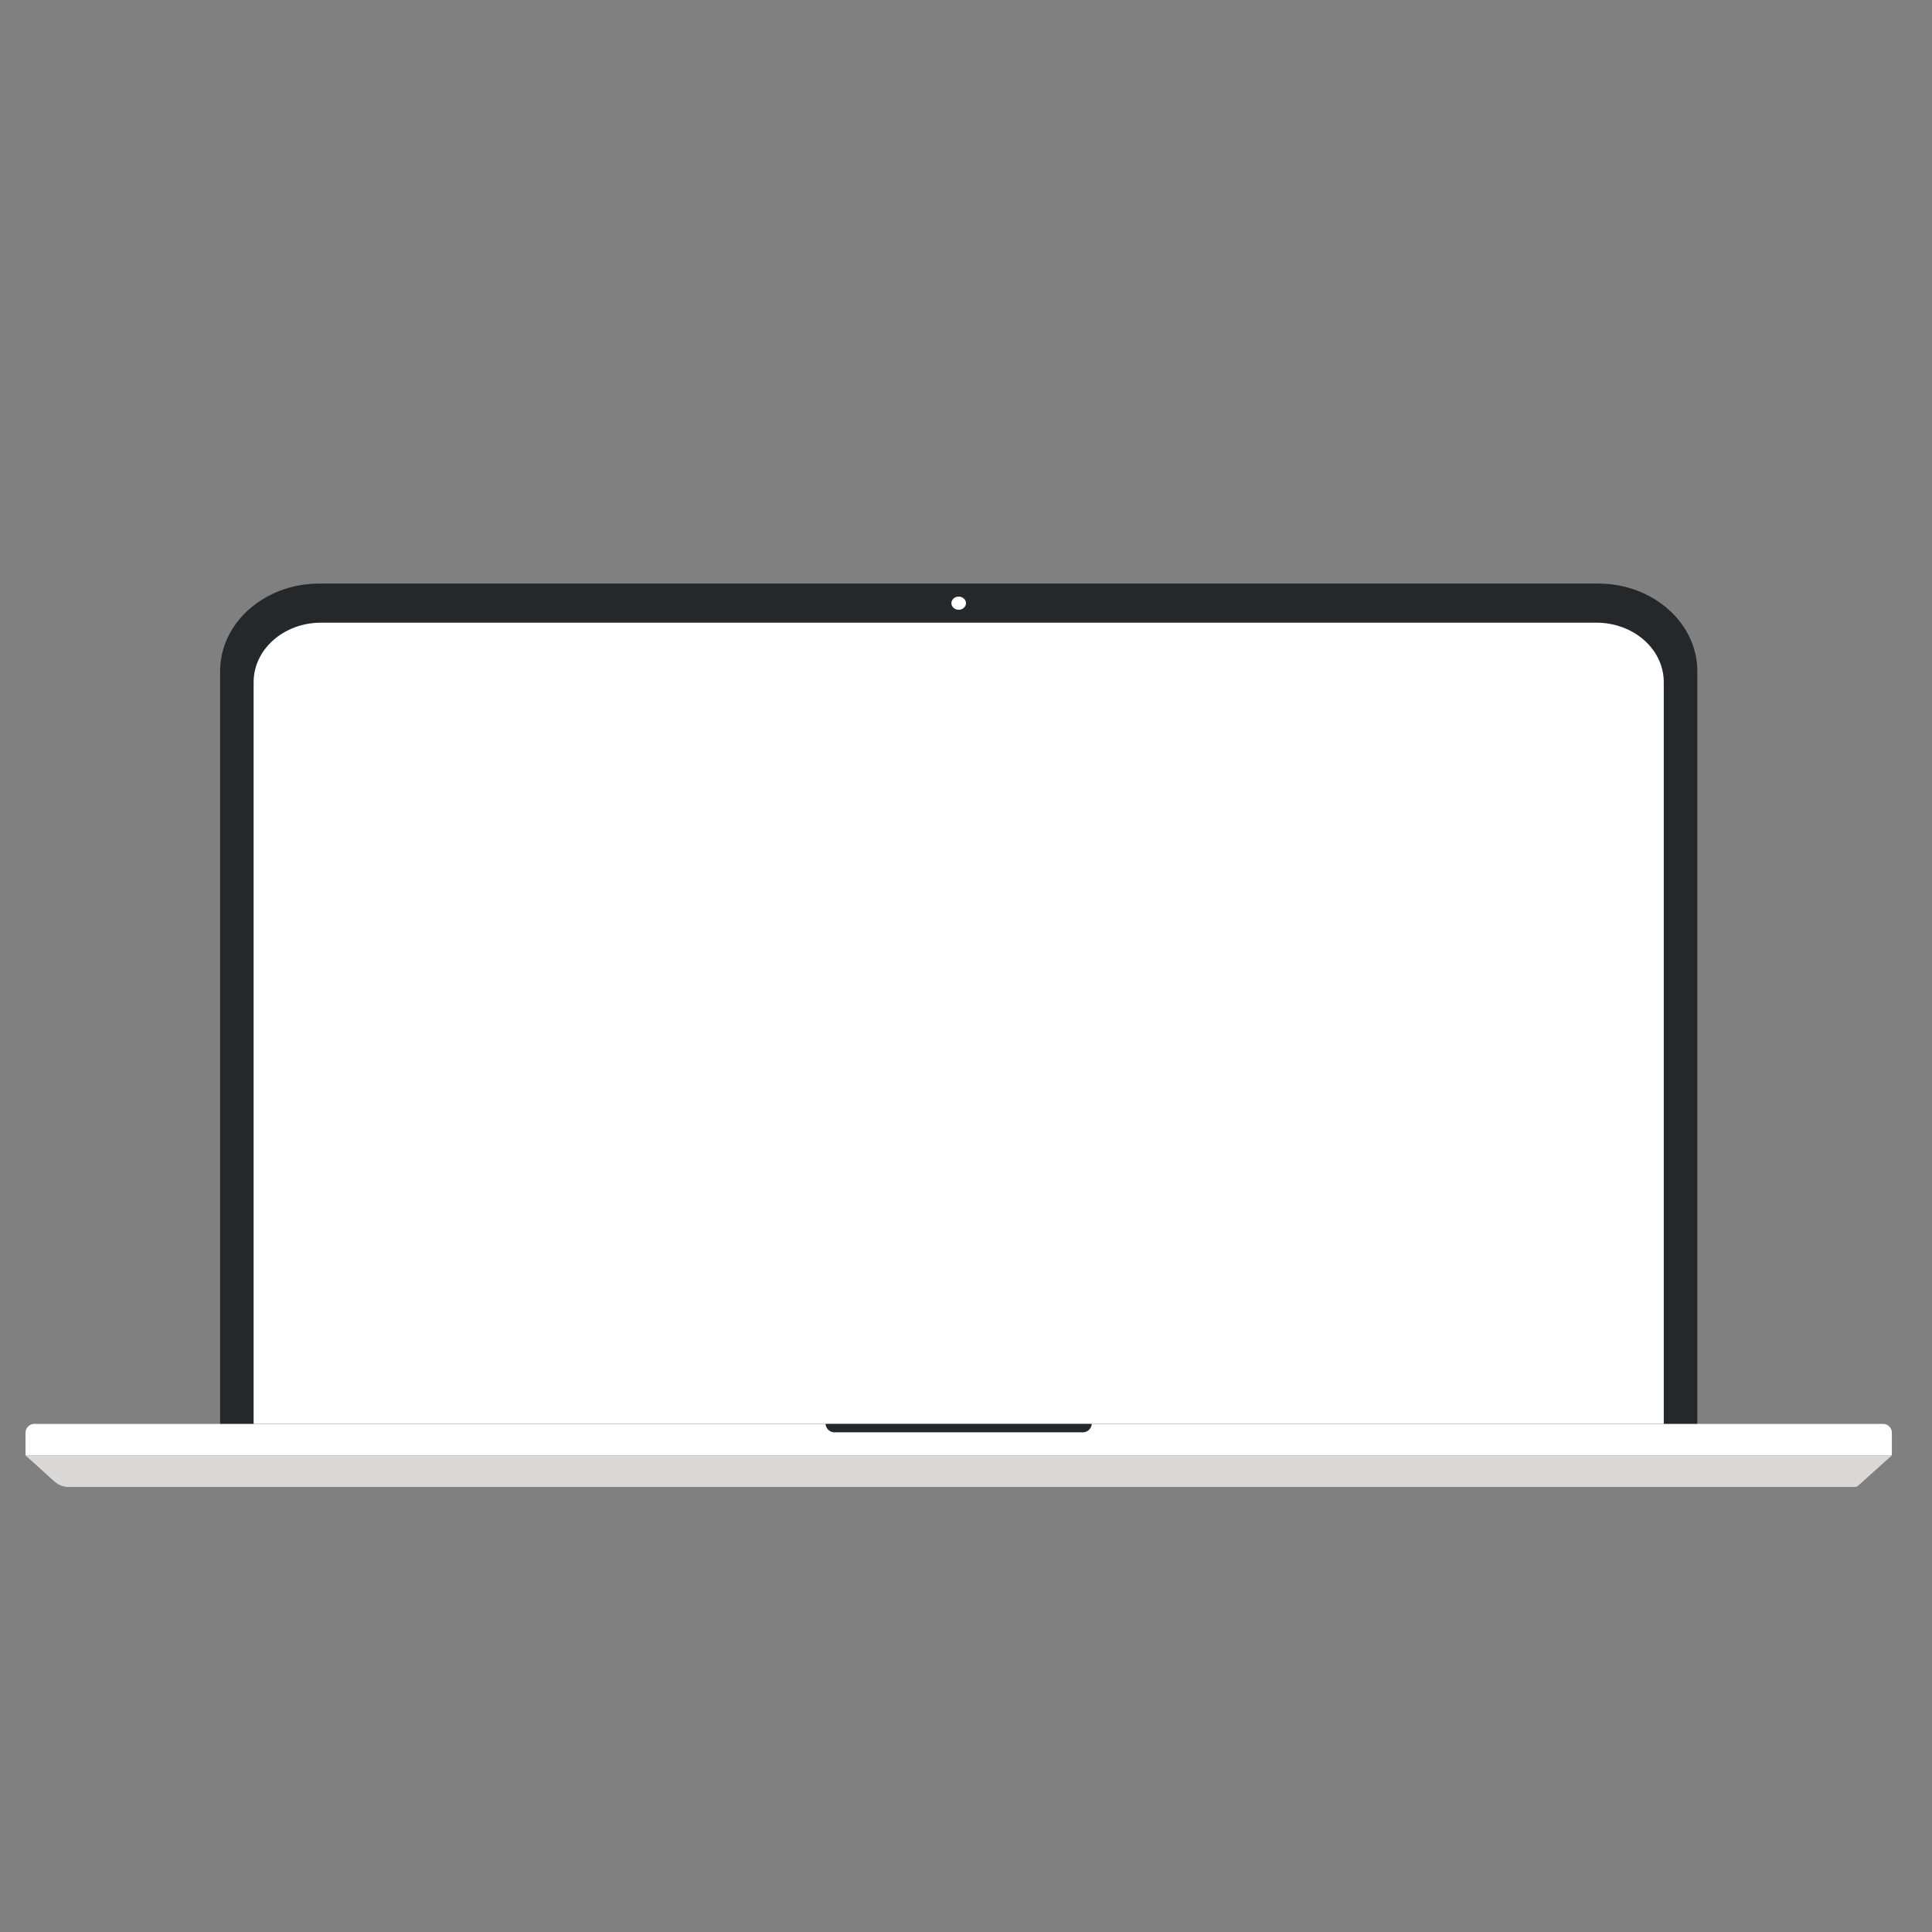 <svg xmlns="http://www.w3.org/2000/svg" viewBox="0 0 1018.17 1018.17"><rect x="0" y="0" width="1018.17" height="1018.17" fill="#808080" stroke="none"/><defs><style>.cls-1{fill:#25282a;}.cls-2{fill:#fff;}.cls-3{fill:#dbd9d8;}.cls-4{fill:none;}</style></defs><title>animation-3-2</title><g id="Layer_2" data-name="Layer 2"><g id="Layer_1-2" data-name="Layer 1"><g id="macbook-pro-wire"><path id="Path_2" data-name="Path 2" class="cls-1" d="M894.49,751.94H116V353.74c0-25.52,23.41-46.2,52.29-46.2H842.2c28.88,0,52.29,20.68,52.29,46.2Z"/><path id="Path_3" data-name="Path 3" class="cls-2" d="M876.81,750.4H133.66V359.48c0-17.3,15.9-31.33,35.53-31.33H841.28c19.62,0,35.53,14,35.53,31.33Z"/><ellipse id="Ellipse_1" data-name="Ellipse 1" class="cls-2" cx="505.23" cy="317.88" rx="3.84" ry="3.47"/><path id="Path_5" data-name="Path 5" class="cls-2" d="M13.45,767V755.24a4.68,4.68,0,0,1,4.49-4.84H992.52a4.68,4.68,0,0,1,4.5,4.84V767Z"/><path id="Path_6" data-name="Path 6" class="cls-3" d="M28.68,780.73,13.45,767H997l-17.68,15.9a2.87,2.87,0,0,1-1.9.74H36.2A11.23,11.23,0,0,1,28.68,780.73Z"/><path id="Path_7" data-name="Path 7" class="cls-1" d="M570.44,754.83H440a4.69,4.69,0,0,1-4.91-4.43H575.35A4.69,4.69,0,0,1,570.44,754.83Z"/></g><rect class="cls-4" x="0.5" y="0.5" width="1017.17" height="1017.17"/></g></g></svg>